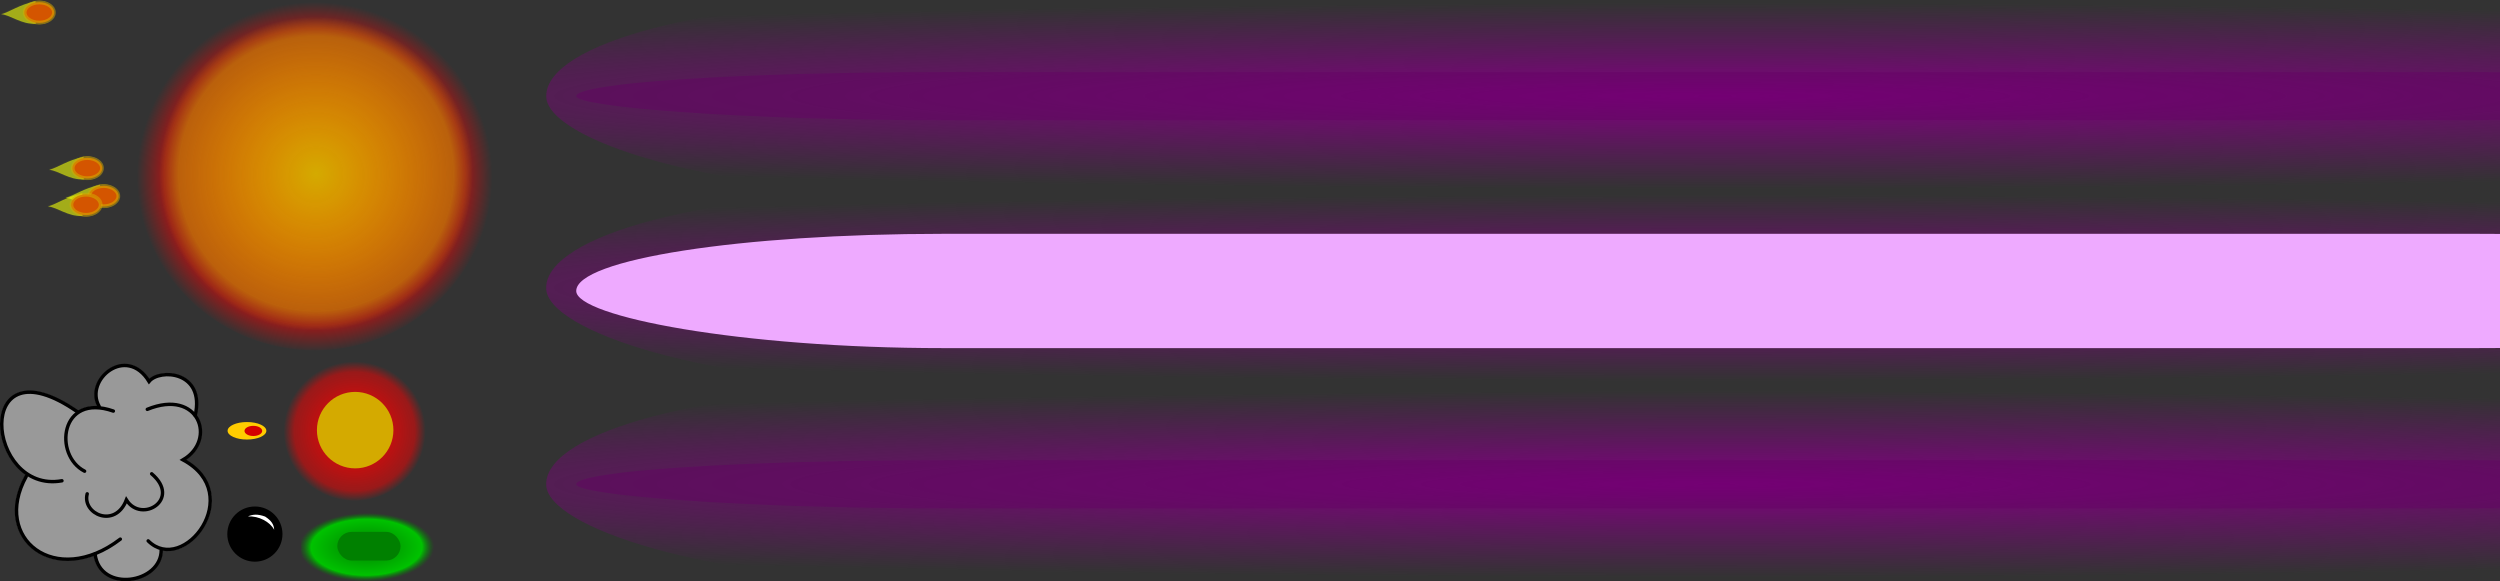 <?xml version="1.0" encoding="UTF-8" standalone="no"?>
<!-- Created with Inkscape (http://www.inkscape.org/) -->

<svg
   xmlns:dc="http://purl.org/dc/elements/1.1/"
   xmlns:cc="http://creativecommons.org/ns#"
   xmlns:rdf="http://www.w3.org/1999/02/22-rdf-syntax-ns#"
   xmlns:svg="http://www.w3.org/2000/svg"
   xmlns="http://www.w3.org/2000/svg"
   xmlns:xlink="http://www.w3.org/1999/xlink"
   xmlns:sodipodi="http://sodipodi.sourceforge.net/DTD/sodipodi-0.dtd"
   xmlns:inkscape="http://www.inkscape.org/namespaces/inkscape"
   width="714"
   height="166"
   id="svg2"
   version="1.1"
   inkscape:version="0.48.0 r9654"
   sodipodi:docname="projectile_sprites.svg"
   inkscape:export-filename="/var/www/prototypes/defence/images/projectiles.png"
   inkscape:export-xdpi="90"
   inkscape:export-ydpi="90">
  <rect width="100%" height="100%" fill="#333333" stroke="none"/>
  <defs
     id="defs4">
    <linearGradient
       id="linearGradient5435">
      <stop
         style="stop-color:#d4aa00;stop-opacity:1;"
         offset="0"
         id="stop5437" />
      <stop
         id="stop5443"
         offset="0.876"
         style="stop-color:#d4aa00;stop-opacity:0.498;" />
      <stop
         style="stop-color:#d4aa00;stop-opacity:0;"
         offset="1"
         id="stop5439" />
    </linearGradient>
    <linearGradient
       inkscape:collect="always"
       id="linearGradient5255">
      <stop
         style="stop-color:#800080;stop-opacity:1;"
         offset="0"
         id="stop5257" />
      <stop
         style="stop-color:#800080;stop-opacity:0;"
         offset="1"
         id="stop5259" />
    </linearGradient>
    <linearGradient
       id="linearGradient5241">
      <stop
         style="stop-color:#ff0000;stop-opacity:1;"
         offset="0"
         id="stop5243" />
      <stop
         id="stop5249"
         offset="0.848"
         style="stop-color:#ff0000;stop-opacity:0.498;" />
      <stop
         style="stop-color:#ff0000;stop-opacity:0;"
         offset="1"
         id="stop5245" />
    </linearGradient>
    <linearGradient
       id="linearGradient5213">
      <stop
         style="stop-color:#008000;stop-opacity:1;"
         offset="0"
         id="stop5215" />
      <stop
         id="stop5221"
         offset="0.82"
         style="stop-color:#00c200;stop-opacity:1" />
      <stop
         style="stop-color:#008000;stop-opacity:0;"
         offset="1"
         id="stop5217" />
    </linearGradient>
    <linearGradient
       id="linearGradient3762">
      <stop
         style="stop-color:#00ff00;stop-opacity:1;"
         offset="0"
         id="stop3764" />
      <stop
         style="stop-color:#00ff00;stop-opacity:0;"
         offset="1"
         id="stop3766" />
    </linearGradient>
    <radialGradient
       inkscape:collect="always"
       xlink:href="#linearGradient5213"
       id="radialGradient5233"
       gradientUnits="userSpaceOnUse"
       gradientTransform="matrix(1.012,-0.006,0.003,0.512,-4.019,92.574)"
       cx="282.232"
       cy="186.112"
       fx="282.232"
       fy="186.112"
       r="3.75" />
    <radialGradient
       inkscape:collect="always"
       xlink:href="#linearGradient5255-9"
       id="radialGradient5261-6"
       cx="274.067"
       cy="207.875"
       fx="274.067"
       fy="207.875"
       r="24.559"
       gradientTransform="matrix(1.717,5.3779402e-8,0,0.08,-196.572,191.309)"
       gradientUnits="userSpaceOnUse" />
    <linearGradient
       inkscape:collect="always"
       id="linearGradient5255-9">
      <stop
         style="stop-color:#800080;stop-opacity:1;"
         offset="0"
         id="stop5257-9" />
      <stop
         style="stop-color:#800080;stop-opacity:0;"
         offset="1"
         id="stop5259-1" />
    </linearGradient>
    <radialGradient
       inkscape:collect="always"
       xlink:href="#linearGradient5255-99"
       id="radialGradient5261-5"
       cx="274.067"
       cy="207.875"
       fx="274.067"
       fy="207.875"
       r="24.559"
       gradientTransform="matrix(1.717,5.3779402e-8,0,0.08,-196.572,191.309)"
       gradientUnits="userSpaceOnUse" />
    <linearGradient
       inkscape:collect="always"
       id="linearGradient5255-99">
      <stop
         style="stop-color:#800080;stop-opacity:1;"
         offset="0"
         id="stop5257-99" />
      <stop
         style="stop-color:#800080;stop-opacity:0;"
         offset="1"
         id="stop5259-3" />
    </linearGradient>
    <radialGradient
       inkscape:collect="always"
       xlink:href="#linearGradient5241-4"
       id="radialGradient5247-6"
       cx="282.634"
       cy="197.585"
       fx="282.634"
       fy="197.585"
       r="2.946"
       gradientTransform="matrix(1,0,0,0.985,0,2.994)"
       gradientUnits="userSpaceOnUse" />
    <linearGradient
       id="linearGradient5241-4">
      <stop
         style="stop-color:#ff0000;stop-opacity:1;"
         offset="0"
         id="stop5243-5" />
      <stop
         id="stop5249-7"
         offset="0.848"
         style="stop-color:#ff0000;stop-opacity:0.498;" />
      <stop
         style="stop-color:#ff0000;stop-opacity:0;"
         offset="1"
         id="stop5245-8" />
    </linearGradient>
    <radialGradient
       inkscape:collect="always"
       xlink:href="#linearGradient5241"
       id="radialGradient7302"
       gradientUnits="userSpaceOnUse"
       gradientTransform="matrix(1,0,0,0.985,0,2.994)"
       cx="282.634"
       cy="197.585"
       fx="282.634"
       fy="197.585"
       r="2.946" />
    <radialGradient
       inkscape:collect="always"
       xlink:href="#linearGradient5241-4"
       id="radialGradient7308"
       gradientUnits="userSpaceOnUse"
       gradientTransform="matrix(1,0,0,0.985,0,2.994)"
       cx="282.634"
       cy="197.585"
       fx="282.634"
       fy="197.585"
       r="2.946" />
    <radialGradient
       inkscape:collect="always"
       xlink:href="#linearGradient5435"
       id="radialGradient7310"
       gradientUnits="userSpaceOnUse"
       cx="269.799"
       cy="196.715"
       fx="269.799"
       fy="196.715"
       r="1.585" />
    <radialGradient
       inkscape:collect="always"
       xlink:href="#linearGradient5255"
       id="radialGradient7335"
       gradientUnits="userSpaceOnUse"
       gradientTransform="matrix(23.341,7.3097259e-7,0,1.083,-6018.329,187.711)"
       cx="274.067"
       cy="207.875"
       fx="274.067"
       fy="207.875"
       r="24.559" />
    <radialGradient
       inkscape:collect="always"
       xlink:href="#linearGradient5255-9"
       id="radialGradient7341"
       gradientUnits="userSpaceOnUse"
       gradientTransform="matrix(23.341,7.3097259e-7,0,1.083,-6018.329,346.464)"
       cx="274.067"
       cy="207.875"
       fx="274.067"
       fy="207.875"
       r="24.559" />
    <radialGradient
       inkscape:collect="always"
       xlink:href="#linearGradient5255-99"
       id="radialGradient7347"
       gradientUnits="userSpaceOnUse"
       gradientTransform="matrix(23.341,7.3097259e-7,0,1.083,-6020.904,494.921)"
       cx="274.067"
       cy="207.875"
       fx="274.067"
       fy="207.875"
       r="24.559" />
    <linearGradient
       id="linearGradient4312">
      <stop
         id="stop4314"
         offset="0"
         style="stop-color:#ff1a1a;stop-opacity:1;" />
      <stop
         id="stop4316"
         offset="1"
         style="stop-color:#000000;stop-opacity:1;" />
    </linearGradient>
    <radialGradient
       gradientUnits="userSpaceOnUse"
       gradientTransform="matrix(1,0,0,1.942,0,-172.091)"
       r="2.078"
       fy="182.747"
       fx="134.035"
       cy="182.747"
       cx="134.035"
       id="radialGradient4269-6"
       xlink:href="#linearGradient4263-8"
       inkscape:collect="always" />
    <linearGradient
       id="linearGradient4263-8">
      <stop
         id="stop4265-6"
         offset="0"
         style="stop-color:#ff1a1a;stop-opacity:1;" />
      <stop
         id="stop4267-9"
         offset="1"
         style="stop-color:#000000;stop-opacity:1;" />
    </linearGradient>
    <linearGradient
       id="linearGradient4263">
      <stop
         id="stop4265"
         offset="0"
         style="stop-color:#ff1a1a;stop-opacity:1;" />
      <stop
         id="stop4267"
         offset="1"
         style="stop-color:#000000;stop-opacity:1;" />
    </linearGradient>
    <radialGradient
       inkscape:collect="always"
       xlink:href="#linearGradient5241-4"
       id="radialGradient8040"
       gradientUnits="userSpaceOnUse"
       gradientTransform="matrix(1,0,0,0.985,0,2.994)"
       cx="282.634"
       cy="197.585"
       fx="282.634"
       fy="197.585"
       r="2.946" />
    <radialGradient
       inkscape:collect="always"
       xlink:href="#linearGradient5435"
       id="radialGradient8042"
       gradientUnits="userSpaceOnUse"
       cx="269.799"
       cy="196.715"
       fx="269.799"
       fy="196.715"
       r="1.585" />
    <linearGradient
       id="linearGradient4987-4">
      <stop
         id="stop4989-3"
         offset="0"
         style="stop-color:#d4aa00;stop-opacity:1;" />
      <stop
         style="stop-color:#d4aa00;stop-opacity:0.498;"
         offset="0.933"
         id="stop4991-92" />
      <stop
         id="stop4993-0"
         offset="1"
         style="stop-color:#d4aa00;stop-opacity:0;" />
    </linearGradient>
    <linearGradient
       id="linearGradient4987-4-0">
      <stop
         id="stop4989-3-9"
         offset="0"
         style="stop-color:#d4aa00;stop-opacity:1;" />
      <stop
         style="stop-color:#d4aa00;stop-opacity:0.498;"
         offset="0.933"
         id="stop4991-92-3" />
      <stop
         id="stop4993-0-5"
         offset="1"
         style="stop-color:#d4aa00;stop-opacity:0;" />
    </linearGradient>
    <linearGradient
       id="linearGradient4987-4-2">
      <stop
         id="stop4989-3-6"
         offset="0"
         style="stop-color:#d4aa00;stop-opacity:1;" />
      <stop
         style="stop-color:#d4aa00;stop-opacity:0.498;"
         offset="0.933"
         id="stop4991-92-7" />
      <stop
         id="stop4993-0-2"
         offset="1"
         style="stop-color:#d4aa00;stop-opacity:0;" />
    </linearGradient>
    <radialGradient
       r="10"
       fy="150.934"
       fx="622.679"
       cy="150.934"
       cx="622.679"
       gradientTransform="matrix(1,0,0,0.732,0,40.429)"
       gradientUnits="userSpaceOnUse"
       id="radialGradient5011-5-8"
       xlink:href="#linearGradient4987-4-6"
       inkscape:collect="always" />
    <linearGradient
       id="linearGradient4987-4-6">
      <stop
         id="stop4989-3-61"
         offset="0"
         style="stop-color:#d4aa00;stop-opacity:1;" />
      <stop
         style="stop-color:#d4aa00;stop-opacity:0.498;"
         offset="0.933"
         id="stop4991-92-2" />
      <stop
         id="stop4993-0-9"
         offset="1"
         style="stop-color:#d4aa00;stop-opacity:0;" />
    </linearGradient>
    <radialGradient
       inkscape:collect="always"
       xlink:href="#linearGradient4987-4"
       id="radialGradient3151"
       gradientUnits="userSpaceOnUse"
       gradientTransform="matrix(1,0,0,0.732,0,40.429)"
       cx="622.679"
       cy="150.934"
       fx="622.679"
       fy="150.934"
       r="10" />
    <radialGradient
       inkscape:collect="always"
       xlink:href="#linearGradient4987-4-0"
       id="radialGradient3153"
       gradientUnits="userSpaceOnUse"
       gradientTransform="matrix(1,0,0,0.732,0,40.429)"
       cx="622.679"
       cy="150.934"
       fx="622.679"
       fy="150.934"
       r="10" />
    <radialGradient
       inkscape:collect="always"
       xlink:href="#linearGradient4987-4-2"
       id="radialGradient3155"
       gradientUnits="userSpaceOnUse"
       gradientTransform="matrix(1,0,0,0.732,0,40.429)"
       cx="622.679"
       cy="150.934"
       fx="622.679"
       fy="150.934"
       r="10" />
    <radialGradient
       inkscape:collect="always"
       xlink:href="#linearGradient4987-4-6"
       id="radialGradient3157"
       gradientUnits="userSpaceOnUse"
       gradientTransform="matrix(1,0,0,0.732,0,40.429)"
       cx="622.679"
       cy="150.934"
       fx="622.679"
       fy="150.934"
       r="10" />
    <radialGradient
       inkscape:collect="always"
       xlink:href="#linearGradient5255-99"
       id="radialGradient3976"
       gradientUnits="userSpaceOnUse"
       gradientTransform="matrix(23.341,7.3097259e-7,0,1.083,-6020.904,494.921)"
       cx="274.067"
       cy="207.875"
       fx="274.067"
       fy="207.875"
       r="24.559" />
  </defs>
  <sodipodi:namedview
     id="base"
     pagecolor="#ffffff"
     bordercolor="#666666"
     borderopacity="1.0"
     inkscape:pageopacity="0.0"
     inkscape:pageshadow="2"
     inkscape:zoom="0.99876252"
     inkscape:cx="468.8285"
     inkscape:cy="-4.8006109"
     inkscape:document-units="px"
     inkscape:current-layer="layer1"
     showgrid="false"
     inkscape:window-width="1440"
     inkscape:window-height="851"
     inkscape:window-x="-2"
     inkscape:window-y="0"
     inkscape:window-maximized="1"
     showguides="true"
     inkscape:guide-bbox="true" />
  <g
     inkscape:groupmode="layer"
     id="layer2"
     inkscape:label="Pattern"
     transform="translate(0,-886.362)" />
  <g
     inkscape:label="Layer 1"
     inkscape:groupmode="layer"
     id="layer1"
     transform="translate(0,-886.362)">
    <g
       id="g5235"
       transform="matrix(5.091,0,0,5.091,-1331.761,94.86)">
      <rect
         ry="1.741"
         y="184.148"
         x="278.482"
         height="3.928"
         width="7.5"
         id="rect5211"
         style="fill:url(#radialGradient5233);fill-opacity:1;stroke:none" />
      <rect
         ry="0.804"
         y="185.309"
         x="280.513"
         height="1.607"
         width="3.549"
         id="rect5223"
         style="fill:#008000;fill-opacity:1;stroke:none" />
    </g>
    <g
       id="g7298"
       transform="matrix(0.507,0,0,0.507,-13.117,885.709)">
      <path
         transform="matrix(13.592,0,0,13.592,-3615.925,-2441.695)"
         d="m 285.58,197.585 c 0,1.603 -1.319,2.902 -2.946,2.902 -1.627,0 -2.946,-1.299 -2.946,-2.902 0,-1.603 1.319,-2.902 2.946,-2.902 1.627,0 2.946,1.299 2.946,2.902 z"
         sodipodi:ry="2.9017856"
         sodipodi:rx="2.9464285"
         sodipodi:cy="197.58539"
         sodipodi:cx="282.63394"
         id="path5239"
         style="fill:url(#radialGradient7302);fill-opacity:1;stroke:none"
         sodipodi:type="arc" />
      <path
         transform="matrix(13.592,0,0,13.592,-3441.169,-2430.166)"
         d="m 271.384,196.715 c 0,0.875 -0.71,1.585 -1.585,1.585 -0.875,0 -1.585,-0.71 -1.585,-1.585 0,-0.875 0.71,-1.585 1.585,-1.585 0.875,0 1.585,0.71 1.585,1.585 z"
         sodipodi:ry="1.5848215"
         sodipodi:rx="1.5848215"
         sodipodi:cy="196.71486"
         sodipodi:cx="269.7991"
         id="path5251"
         style="fill:#d4aa00;fill-opacity:1;stroke:none"
         sodipodi:type="arc" />
    </g>
    <g
       id="g7331"
       transform="matrix(1.001,0,0,1.001,111.124,611.387)">
      <rect
         rx="104.692"
         ry="27.46"
         y="385.415"
         x="44.811"
         height="54.92"
         width="667.624"
         id="rect5253"
         style="fill:url(#radialGradient7335);fill-opacity:1;stroke:none" />
      <rect
         ry="13.73"
         rx="104.692"
         y="406.01"
         x="53.393"
         height="13.73"
         width="647.029"
         id="rect5297"
         style="fill:#650065;fill-opacity:0.433;stroke:none" />
    </g>
    <g
       id="g7337"
       transform="matrix(1.001,0,0,1.001,111.124,396.403)">
      <rect
         rx="104.692"
         ry="27.46"
         y="544.169"
         x="44.811"
         height="54.92"
         width="667.624"
         id="rect5253-0"
         style="fill:url(#radialGradient7341);fill-opacity:1;stroke:none" />
      <rect
         ry="32.609"
         rx="104.692"
         y="556.182"
         x="53.393"
         height="32.609"
         width="647.029"
         id="rect5297-8"
         style="fill:#eeaaff;fill-opacity:1;stroke:none" />
    </g>
    <g
       id="g7343"
       transform="translate(113.763,193.737)">
      <rect
         rx="104.692"
         ry="27.46"
         y="692.625"
         x="42.237"
         height="54.92"
         width="667.624"
         id="rect5253-4"
         style="fill:url(#radialGradient3976);fill-opacity:1;stroke:none" />
      <rect
         ry="13.73"
         rx="104.692"
         y="713.22"
         x="50.818"
         height="13.73"
         width="647.029"
         id="rect5297-2"
         style="fill:#650065;fill-opacity:0.433;stroke:none" />
    </g>
    <g
       id="g7304"
       transform="matrix(0.533,0,0,0.533,-201.117,872.006)">
      <g
         id="g8036"
         transform="translate(-1.233,-123.845)">
        <path
           transform="matrix(32.333,0,0,32.333,-8591.231,-6143.846)"
           sodipodi:type="arc"
           style="fill:url(#radialGradient8040);fill-opacity:1;stroke:none"
           id="path5239-6"
           sodipodi:cx="282.63394"
           sodipodi:cy="197.58539"
           sodipodi:rx="2.9464285"
           sodipodi:ry="2.9017856"
           d="m 285.58,197.585 c 0,1.603 -1.319,2.902 -2.946,2.902 -1.627,0 -2.946,-1.299 -2.946,-2.902 0,-1.603 1.319,-2.902 2.946,-2.902 1.627,0 2.946,1.299 2.946,2.902 z" />
        <path
           sodipodi:type="arc"
           style="fill:url(#radialGradient8042);fill-opacity:1;stroke:none"
           id="path5251-4"
           sodipodi:cx="269.7991"
           sodipodi:cy="196.71486"
           sodipodi:rx="1.5848215"
           sodipodi:ry="1.5848215"
           d="m 271.384,196.715 c 0,0.875 -0.71,1.585 -1.585,1.585 -0.875,0 -1.585,-0.71 -1.585,-1.585 0,-0.875 0.71,-1.585 1.585,-1.585 0.875,0 1.585,0.71 1.585,1.585 z"
           transform="matrix(53.008,0,0,53.008,-13753.686,-10183.548)" />
      </g>
    </g>
    <g
       id="g3082"
       transform="matrix(0.5,0,0,0.5,49.917,502.521)">
      <path
         d="m 593.571,173.076 c 0,2.761 -4.957,5 -11.071,5 -6.115,0 -11.071,-2.239 -11.071,-5 0,-2.761 4.957,-5 11.071,-5 6.115,0 11.071,2.239 11.071,5 z"
         sodipodi:ry="5"
         sodipodi:rx="11.071428"
         sodipodi:cy="173.07646"
         sodipodi:cx="582.5"
         id="path4341"
         style="fill:#ffcc00;fill-opacity:1;stroke:none"
         sodipodi:type="arc"
         transform="translate(-541.263,840.673)" />
      <path
         transform="translate(-512.726,824.258)"
         d="m 562.655,189.566 c 0,1.604 -2.261,2.904 -5.051,2.904 -2.789,0 -5.051,-1.3 -5.051,-2.904 0,-1.604 2.261,-2.904 5.051,-2.904 2.789,0 5.051,1.3 5.051,2.904 z"
         sodipodi:ry="2.9041886"
         sodipodi:rx="5.0507627"
         sodipodi:cy="189.56564"
         sodipodi:cx="557.60419"
         id="path4343"
         style="fill:#d40000;fill-opacity:1;stroke:none"
         sodipodi:type="arc" />
    </g>
    <g
       transform="matrix(0.487,0,0,0.487,-281.327,859.222)"
       id="g3402">
      <path
         sodipodi:nodetypes="cccc"
         inkscape:connector-curvature="0"
         id="path5074"
         d="m 598.484,56.383 c -10.211,2.441 -14.396,6.018 -20.045,7.671 5.704,0.609 11.644,6.011 20.203,5.619 z"
         style="color:#000000;fill:#f1ff07;fill-opacity:0.591;stroke:#f1ff07;stroke-width:1;stroke-linecap:round;stroke-linejoin:miter;stroke-miterlimit:4;stroke-opacity:0.043;stroke-dasharray:none;stroke-dashoffset:0;marker:none;visibility:visible;display:inline;overflow:visible;enable-background:accumulate" />
      <path
         d="m 631.429,150.934 c 0,3.353 -3.918,6.071 -8.75,6.071 -4.832,0 -8.75,-2.718 -8.75,-6.071 0,-3.353 3.918,-6.071 8.75,-6.071 4.832,0 8.75,2.718 8.75,6.071 z"
         sodipodi:ry="6.0714288"
         sodipodi:rx="8.75"
         sodipodi:cy="150.93361"
         sodipodi:cx="622.67859"
         id="path4946-8"
         style="fill:#d45500;fill-opacity:1;stroke:url(#radialGradient3151);stroke-width:2.5;stroke-linecap:square;stroke-linejoin:round;stroke-miterlimit:4;stroke-opacity:1;stroke-dasharray:none"
         sodipodi:type="arc"
         transform="translate(-21.964,-87.857)" />
      <path
         sodipodi:nodetypes="cccc"
         inkscape:connector-curvature="0"
         id="path5074-9"
         d="m 626.664,147.643 c -10.211,2.441 -14.396,6.018 -20.045,7.671 5.704,0.609 11.644,6.011 20.203,5.619 z"
         style="color:#000000;fill:#f1ff07;fill-opacity:0.591;stroke:#f1ff07;stroke-width:1;stroke-linecap:round;stroke-linejoin:miter;stroke-miterlimit:4;stroke-opacity:0.043;stroke-dasharray:none;stroke-dashoffset:0;marker:none;visibility:visible;display:inline;overflow:visible;enable-background:accumulate" />
      <path
         d="m 631.429,150.934 c 0,3.353 -3.918,6.071 -8.75,6.071 -4.832,0 -8.75,-2.718 -8.75,-6.071 0,-3.353 3.918,-6.071 8.75,-6.071 4.832,0 8.75,2.718 8.75,6.071 z"
         sodipodi:ry="6.0714288"
         sodipodi:rx="8.75"
         sodipodi:cy="150.93361"
         sodipodi:cx="622.67859"
         id="path4946-8-3"
         style="fill:#d45500;fill-opacity:1;stroke:url(#radialGradient3153);stroke-width:2.5;stroke-linecap:square;stroke-linejoin:round;stroke-miterlimit:4;stroke-opacity:1;stroke-dasharray:none"
         sodipodi:type="arc"
         transform="translate(6.216,3.403)" />
      <path
         sodipodi:nodetypes="cccc"
         inkscape:connector-curvature="0"
         id="path5074-95"
         d="m 636.26,164.058 c -10.211,2.441 -14.396,6.018 -20.045,7.671 5.704,0.609 11.644,6.011 20.203,5.619 z"
         style="color:#000000;fill:#f1ff07;fill-opacity:0.591;stroke:#f1ff07;stroke-width:1;stroke-linecap:round;stroke-linejoin:miter;stroke-miterlimit:4;stroke-opacity:0.043;stroke-dasharray:none;stroke-dashoffset:0;marker:none;visibility:visible;display:inline;overflow:visible;enable-background:accumulate" />
      <path
         d="m 631.429,150.934 c 0,3.353 -3.918,6.071 -8.75,6.071 -4.832,0 -8.75,-2.718 -8.75,-6.071 0,-3.353 3.918,-6.071 8.75,-6.071 4.832,0 8.75,2.718 8.75,6.071 z"
         sodipodi:ry="6.0714288"
         sodipodi:rx="8.75"
         sodipodi:cy="150.93361"
         sodipodi:cx="622.67859"
         id="path4946-8-7"
         style="fill:#d45500;fill-opacity:1;stroke:url(#radialGradient3155);stroke-width:2.5;stroke-linecap:square;stroke-linejoin:round;stroke-miterlimit:4;stroke-opacity:1;stroke-dasharray:none"
         sodipodi:type="arc"
         transform="translate(15.812,19.818)" />
      <path
         sodipodi:nodetypes="cccc"
         inkscape:connector-curvature="0"
         id="path5074-1"
         d="m 625.906,169.109 c -10.211,2.441 -14.396,6.018 -20.045,7.671 5.704,0.609 11.644,6.011 20.203,5.619 z"
         style="color:#000000;fill:#f1ff07;fill-opacity:0.591;stroke:#f1ff07;stroke-width:1;stroke-linecap:round;stroke-linejoin:miter;stroke-miterlimit:4;stroke-opacity:0.043;stroke-dasharray:none;stroke-dashoffset:0;marker:none;visibility:visible;display:inline;overflow:visible;enable-background:accumulate" />
      <path
         d="m 631.429,150.934 c 0,3.353 -3.918,6.071 -8.75,6.071 -4.832,0 -8.75,-2.718 -8.75,-6.071 0,-3.353 3.918,-6.071 8.75,-6.071 4.832,0 8.75,2.718 8.75,6.071 z"
         sodipodi:ry="6.0714288"
         sodipodi:rx="8.75"
         sodipodi:cy="150.93361"
         sodipodi:cx="622.67859"
         id="path4946-8-8"
         style="fill:#d45500;fill-opacity:1;stroke:url(#radialGradient3157);stroke-width:2.5;stroke-linecap:square;stroke-linejoin:round;stroke-miterlimit:4;stroke-opacity:1;stroke-dasharray:none"
         sodipodi:type="arc"
         transform="translate(5.458,24.869)" />
    </g>
    <g
       style="display:inline"
       id="g3223"
       transform="matrix(1,0,0,1,-561.344,914.195)">
      <path
         transform="matrix(0.985,0,0,0.985,163.451,-329.318)"
         d="m 485.357,460.934 c 0,4.142 -3.358,7.5 -7.5,7.5 -4.142,0 -7.5,-3.358 -7.5,-7.5 0,-4.142 3.358,-7.5 7.5,-7.5 4.142,0 7.5,3.358 7.5,7.5 z"
         sodipodi:ry="7.5"
         sodipodi:rx="7.5"
         sodipodi:cy="460.93362"
         sodipodi:cx="477.85715"
         id="path3807"
         style="fill:#000000;fill-opacity:1;stroke:#000000;stroke-width:1;stroke-linecap:square;stroke-linejoin:round;stroke-miterlimit:4;stroke-opacity:1;stroke-dasharray:none"
         sodipodi:type="arc" />
      <path
         sodipodi:nodetypes="cccc"
         inkscape:connector-curvature="0"
         id="path3809"
         d="m 632.132,119.655 c 3.146,-0.168 6.321,1.548 7.521,3.826 -0.081,-1.539 -0.822,-2.639 -2.595,-3.783 -2.115,-0.76 -3.452,-0.663 -4.926,-0.044 z"
         style="color:#000000;fill:#ffffff;stroke:none;stroke-width:1;marker:none;visibility:visible;display:inline;overflow:visible;enable-background:accumulate" />
    </g>
    <g
       style="display:inline"
       id="g3184"
       transform="matrix(0.35,0,0,0.35,-134.817,981.2)">
      <path
         inkscape:connector-curvature="0"
         id="path3829"
         d="m 485.445,26.646 c -9.323,0.057 -17.551,7.202 -21.065,15.504 -2.495,5.874 -2.533,12.899 0.581,18.551 -5.698,-0.377 -11.63,0.798 -16.384,4.068 -2.389,-3.182 -6.601,-4.855 -9.94,-7.097 -9.64,-5.319 -20.206,-10.364 -31.529,-9.334 -10.468,-0.279 -18.698,9.017 -20.735,18.677 -3.443,18.36 4.745,38.463 20.044,49.198 -3.048,4.84 -5.334,10.42 -6.995,15.989 -1.993,8.359 -2.43,17.377 -0.137,25.716 4.773,15.579 19.692,27.261 35.956,28.118 9.103,0.848 18.335,-0.448 26.814,-3.864 0.603,10.189 9.776,18.269 19.431,20.169 12.988,2.353 28.063,-3.012 34.196,-15.273 1.508,-2.783 2.168,-6.178 2.09,-9.169 6.305,0.467 12.941,0.224 18.363,-3.44 13.432,-8.208 22.627,-23.902 21.646,-39.804 -1.081,-12.97 -9.953,-24.149 -21.083,-30.346 2.752,-2.315 6.5,-5.172 8.611,-8.657 6.055,-8.64 5.999,-21.238 -1.1,-29.28 3.59,-1.764 2.056,-6.564 2.356,-9.802 -0.132,-9.107 -5.754,-18.098 -14.609,-21.002 -8.093,-3.128 -18.051,-2.521 -25.023,3 -4.469,-6.51 -11.454,-12.847 -19.934,-11.938 -0.518,0.006 -1.037,0.011 -1.555,0.017 z"
         style="fill:#999999;fill-opacity:1;stroke:none" />
      <g
         id="g6268">
        <path
           style="color:#000000;fill:none;stroke:#000000;stroke-width:2.815;stroke-linecap:round;stroke-linejoin:miter;stroke-miterlimit:4;stroke-opacity:1;stroke-dasharray:none;stroke-dashoffset:0;marker:none;visibility:visible;display:inline;overflow:visible;enable-background:accumulate"
           d="m 448.525,65.182 c -85.995,-59.981 -74.87,67.349 -12.796,56.159"
           id="path3813"
           inkscape:connector-curvature="0"
           sodipodi:nodetypes="cc" />
        <path
           style="color:#000000;fill:none;stroke:#000000;stroke-width:2.815;stroke-linecap:round;stroke-linejoin:miter;stroke-miterlimit:4;stroke-opacity:1;stroke-dasharray:none;stroke-dashoffset:0;marker:none;visibility:visible;display:inline;overflow:visible;enable-background:accumulate"
           d="m 406.584,117.787 c -28.201,50.744 23.895,91.593 76.774,51.183"
           id="path3815"
           inkscape:connector-curvature="0"
           sodipodi:nodetypes="cc" />
        <path
           style="color:#000000;fill:none;stroke:#000000;stroke-width:2.815;stroke-linecap:round;stroke-linejoin:miter;stroke-miterlimit:4;stroke-opacity:1;stroke-dasharray:none;stroke-dashoffset:0;marker:none;visibility:visible;display:inline;overflow:visible;enable-background:accumulate"
           d="m 462.743,181.054 c 3.925,32.096 54.454,24.171 54.026,-3.554 m -10.663,-7.109 c 28.747,28.659 80.374,-38.198 28.435,-66.111 27.871,-16.353 13.03,-58.536 -29.146,-41.23"
           id="path3817"
           inkscape:connector-curvature="0"
           sodipodi:nodetypes="ccccc" />
        <path
           style="color:#000000;fill:none;stroke:#000000;stroke-width:2.815;stroke-linecap:round;stroke-linejoin:miter;stroke-miterlimit:4;stroke-opacity:1;stroke-dasharray:none;stroke-dashoffset:0;marker:none;visibility:visible;display:inline;overflow:visible;enable-background:accumulate"
           d="m 544.493,68.026 c 8.199,-36.183 -29.052,-38.354 -37.676,-27.724 -18.462,-30.24 -53.061,-1.297 -40.72,20.364"
           id="path3819"
           inkscape:connector-curvature="0"
           sodipodi:nodetypes="ccc" />
        <path
           style="color:#000000;fill:none;stroke:#000000;stroke-width:2.815;stroke-linecap:round;stroke-linejoin:miter;stroke-miterlimit:4;stroke-opacity:1;stroke-dasharray:none;stroke-dashoffset:0;marker:none;visibility:visible;display:inline;overflow:visible;enable-background:accumulate"
           d="M 477.671,64.472 C 434.078,49.242 428.735,100.598 454.212,113.522"
           id="path3821"
           inkscape:connector-curvature="0"
           sodipodi:nodetypes="cc" />
        <path
           style="color:#000000;fill:none;stroke:#000000;stroke-width:2.815;stroke-linecap:round;stroke-linejoin:miter;stroke-miterlimit:4;stroke-opacity:1;stroke-dasharray:none;stroke-dashoffset:0;marker:none;visibility:visible;display:inline;overflow:visible;enable-background:accumulate"
           d="m 456.345,132.004 c -4.313,16.389 22.816,28.767 31.989,4.976 12.289,19.646 45.162,-0.482 20.615,-21.326"
           id="path3823"
           inkscape:connector-curvature="0"
           sodipodi:nodetypes="ccc" />
      </g>
    </g>
  </g>
</svg>
